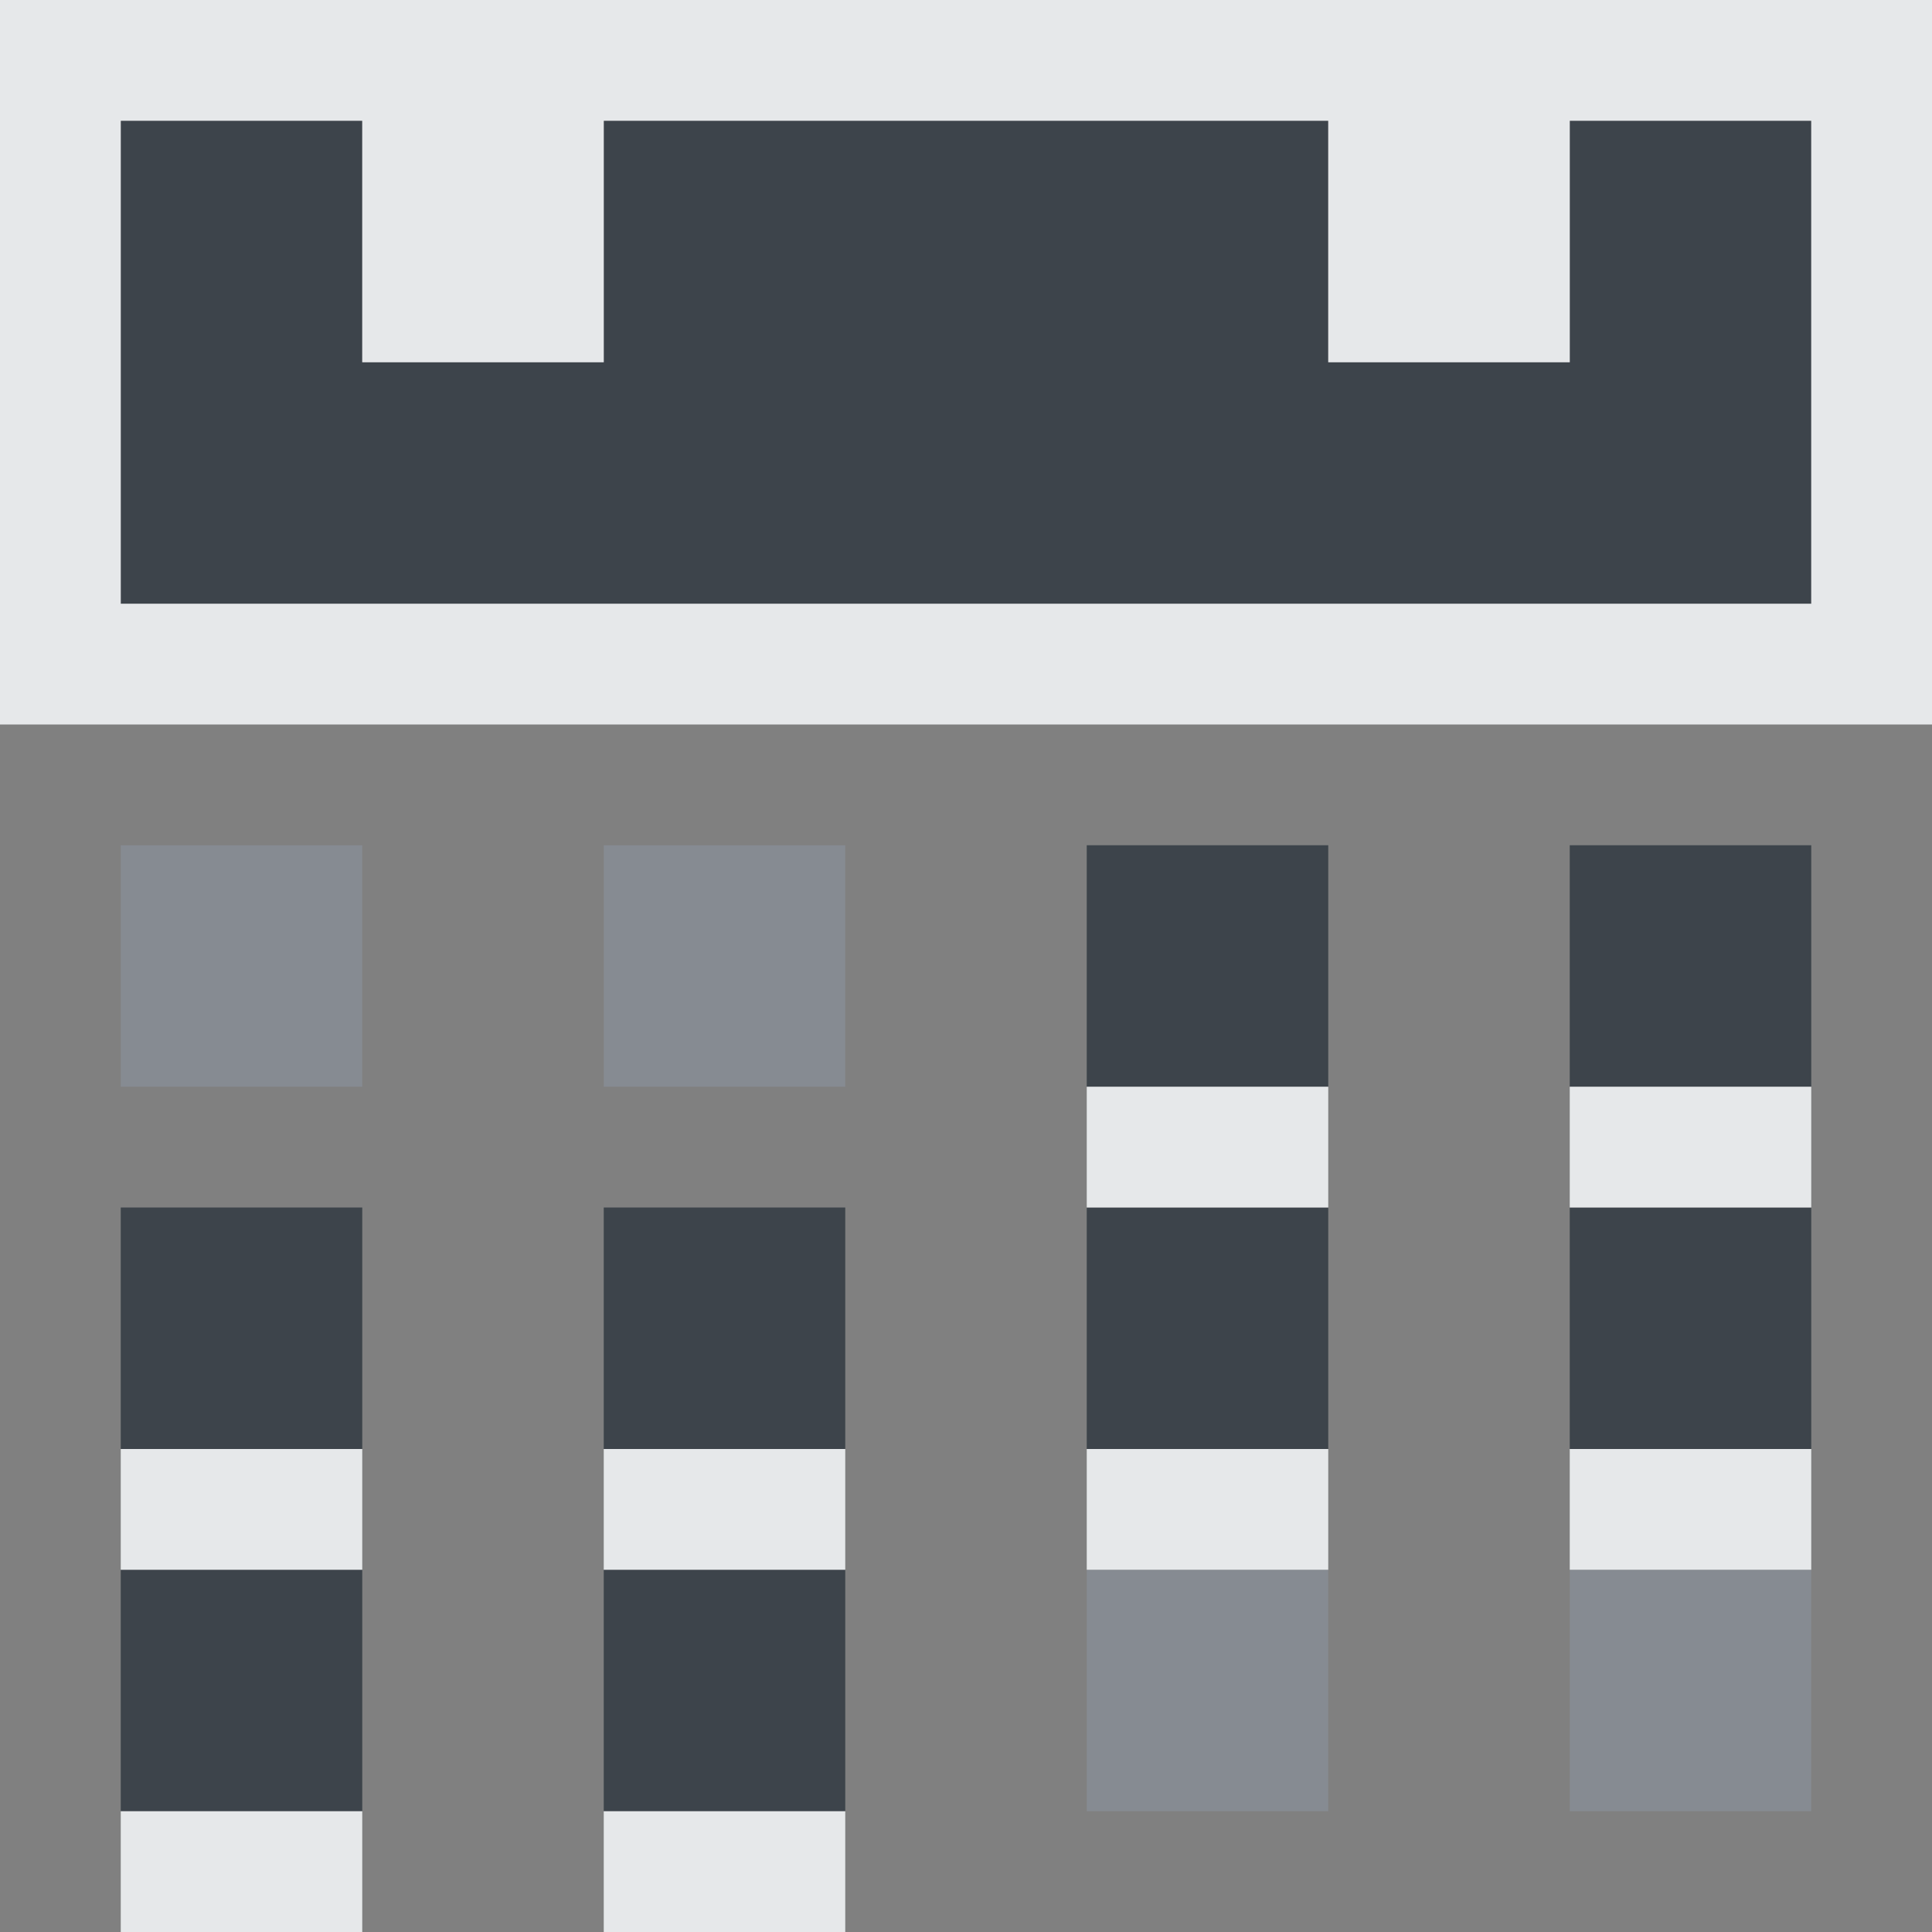 <?xml version="1.0" encoding="UTF-8" standalone="no"?>
<!-- Created with Inkscape (http://www.inkscape.org/) -->

<svg
   xmlns:dc="http://purl.org/dc/elements/1.1/"
   xmlns:cc="http://creativecommons.org/ns#"
   xmlns:rdf="http://www.w3.org/1999/02/22-rdf-syntax-ns#"
   xmlns:svg="http://www.w3.org/2000/svg"
   xmlns="http://www.w3.org/2000/svg"
   xmlns:sodipodi="http://sodipodi.sourceforge.net/DTD/sodipodi-0.dtd"
   xmlns:inkscape="http://www.inkscape.org/namespaces/inkscape"
   version="1.0"
   width="16"
   height="16"
   id="svg2"
   inkscape:version="0.48.3.1 r9886"
   sodipodi:docname="view-calendar-month.svg">
  <rect width="100%" height="100%" fill="#808080" stroke="none"/>
  <sodipodi:namedview
     pagecolor="#ffffff"
     bordercolor="#666666"
     borderopacity="1"
     objecttolerance="10"
     gridtolerance="10"
     guidetolerance="10"
     inkscape:pageopacity="0"
     inkscape:pageshadow="2"
     inkscape:window-width="1920"
     inkscape:window-height="1032"
     id="namedview32"
     showgrid="true"
     inkscape:zoom="45.254835"
     inkscape:cx="9.7771408"
     inkscape:cy="7.1774998"
     inkscape:window-x="-7"
     inkscape:window-y="25"
     inkscape:window-maximized="1"
     inkscape:current-layer="svg2"
     inkscape:snap-bbox="true"
     inkscape:bbox-paths="true"
     inkscape:bbox-nodes="true"
     inkscape:snap-bbox-edge-midpoints="true"
     inkscape:snap-bbox-midpoints="true"
     inkscape:object-paths="true"
     inkscape:snap-intersection-paths="true"
     inkscape:object-nodes="true"
     inkscape:snap-smooth-nodes="true"
     inkscape:snap-midpoints="true"
     inkscape:snap-object-midpoints="true"
     inkscape:snap-center="true"
     fit-margin-top="0"
     fit-margin-left="0"
     fit-margin-right="0"
     fit-margin-bottom="0">
    <inkscape:grid
       type="xygrid"
       id="grid3218"
       empspacing="5"
       visible="true"
       enabled="true"
       snapvisiblegridlinesonly="true"
       originx="-11px"
       originy="18px" />
  </sodipodi:namedview>
  <defs
     id="defs4" />
  <path
     id="path3026"
     d="M 1,1 1,5 15,5 15,1 13,1 13,3 11,3 11,1 5,1 5,3 3,3 3,1 1,1 z m 8,6 0,2 2,0 0,-2 -2,0 z m 4,0 0,2 2,0 0,-2 -2,0 z m -12,3 0,2 2,0 0,-2 -2,0 z m 4,0 0,2 2,0 0,-2 -2,0 z m 4,0 0,2 2,0 0,-2 -2,0 z m 4,0 0,2 2,0 0,-2 -2,0 z m -12,3 0,2 2,0 0,-2 -2,0 z m 4,0 0,2 2,0 0,-2 -2,0 z"
     style="color:#000000;fill:#27303a;fill-opacity:0.753;fill-rule:nonzero;stroke:none;stroke-width:2;marker:none;visibility:visible;display:inline;overflow:visible;enable-background:accumulate"
     inkscape:connector-curvature="0" />
  <path
     style="font-size:medium;font-style:normal;font-variant:normal;font-weight:normal;font-stretch:normal;text-indent:0;text-align:start;text-decoration:none;line-height:normal;letter-spacing:normal;word-spacing:normal;text-transform:none;direction:ltr;block-progression:tb;writing-mode:lr-tb;text-anchor:start;baseline-shift:baseline;color:#000000;fill:#f1f3f5;fill-opacity:0.903;fill-rule:nonzero;stroke:none;stroke-width:2;marker:none;visibility:visible;display:inline;overflow:visible;enable-background:accumulate;font-family:Sans;-inkscape-font-specification:Sans"
     d="M 0,0 0,1 0,5 0,6 1,6 6,6 8,6 16,6 16,5 16,1 16,0 15,0 13,0 12,0 11,0 5,0 4,0 3,0 1,0 z m 1,1 2,0 0,2 2,0 0,-2 6,0 0,2 2,0 0,-2 2,0 0,4 -14,0 z"
     id="path2996"
     inkscape:connector-curvature="0"
     sodipodi:nodetypes="ccccccccccccccccccccccccccccccccc" />
  <path
     style="color:#000000;fill:#8a929e;fill-opacity:0.609;fill-rule:nonzero;stroke:none;stroke-width:1;marker:none;visibility:visible;display:inline;overflow:visible;enable-background:accumulate"
     d="M 1,7 1,9 3,9 3,7 1,7 z M 5,7 5,9 7,9 7,7 5,7 z m 4,6 0,2 2,0 0,-2 -2,0 z m 4,0 0,2 2,0 0,-2 -2,0 z"
     id="path3017"
     inkscape:connector-curvature="0" />
  <rect
     style="color:#000000;fill:#f1f3f5;fill-opacity:0.903;fill-rule:nonzero;stroke:none;stroke-width:2;marker:none;visibility:visible;display:inline;overflow:visible;enable-background:accumulate"
     id="rect2995"
     width="2"
     height="1"
     x="9"
     y="9" />
  <rect
     style="color:#000000;fill:#f1f3f5;fill-opacity:0.903;fill-rule:nonzero;stroke:none;stroke-width:2;marker:none;visibility:visible;display:inline;overflow:visible;enable-background:accumulate"
     id="rect2997"
     width="2"
     height="1"
     x="13"
     y="9" />
  <rect
     style="color:#000000;fill:#f1f3f5;fill-opacity:0.903;fill-rule:nonzero;stroke:none;stroke-width:2;marker:none;visibility:visible;display:inline;overflow:visible;enable-background:accumulate"
     id="rect2999"
     width="2"
     height="1"
     x="13"
     y="12" />
  <rect
     style="color:#000000;fill:#f1f3f5;fill-opacity:0.903;fill-rule:nonzero;stroke:none;stroke-width:2;marker:none;visibility:visible;display:inline;overflow:visible;enable-background:accumulate"
     id="rect3001"
     width="2"
     height="1"
     x="9"
     y="12" />
  <rect
     style="color:#000000;fill:#f1f3f5;fill-opacity:0.903;fill-rule:nonzero;stroke:none;stroke-width:2;marker:none;visibility:visible;display:inline;overflow:visible;enable-background:accumulate"
     id="rect3003"
     width="2"
     height="1"
     x="5"
     y="12" />
  <rect
     style="color:#000000;fill:#f1f3f5;fill-opacity:0.903;fill-rule:nonzero;stroke:none;stroke-width:2;marker:none;visibility:visible;display:inline;overflow:visible;enable-background:accumulate"
     id="rect3005"
     width="2"
     height="1"
     x="1"
     y="12" />
  <rect
     style="color:#000000;fill:#f1f3f5;fill-opacity:0.903;fill-rule:nonzero;stroke:none;stroke-width:2;marker:none;visibility:visible;display:inline;overflow:visible;enable-background:accumulate"
     id="rect3007"
     width="2"
     height="1"
     x="5"
     y="15" />
  <rect
     style="color:#000000;fill:#f1f3f5;fill-opacity:0.903;fill-rule:nonzero;stroke:none;stroke-width:2;marker:none;visibility:visible;display:inline;overflow:visible;enable-background:accumulate"
     id="rect3009"
     width="2"
     height="1"
     x="1"
     y="15" />
</svg>
